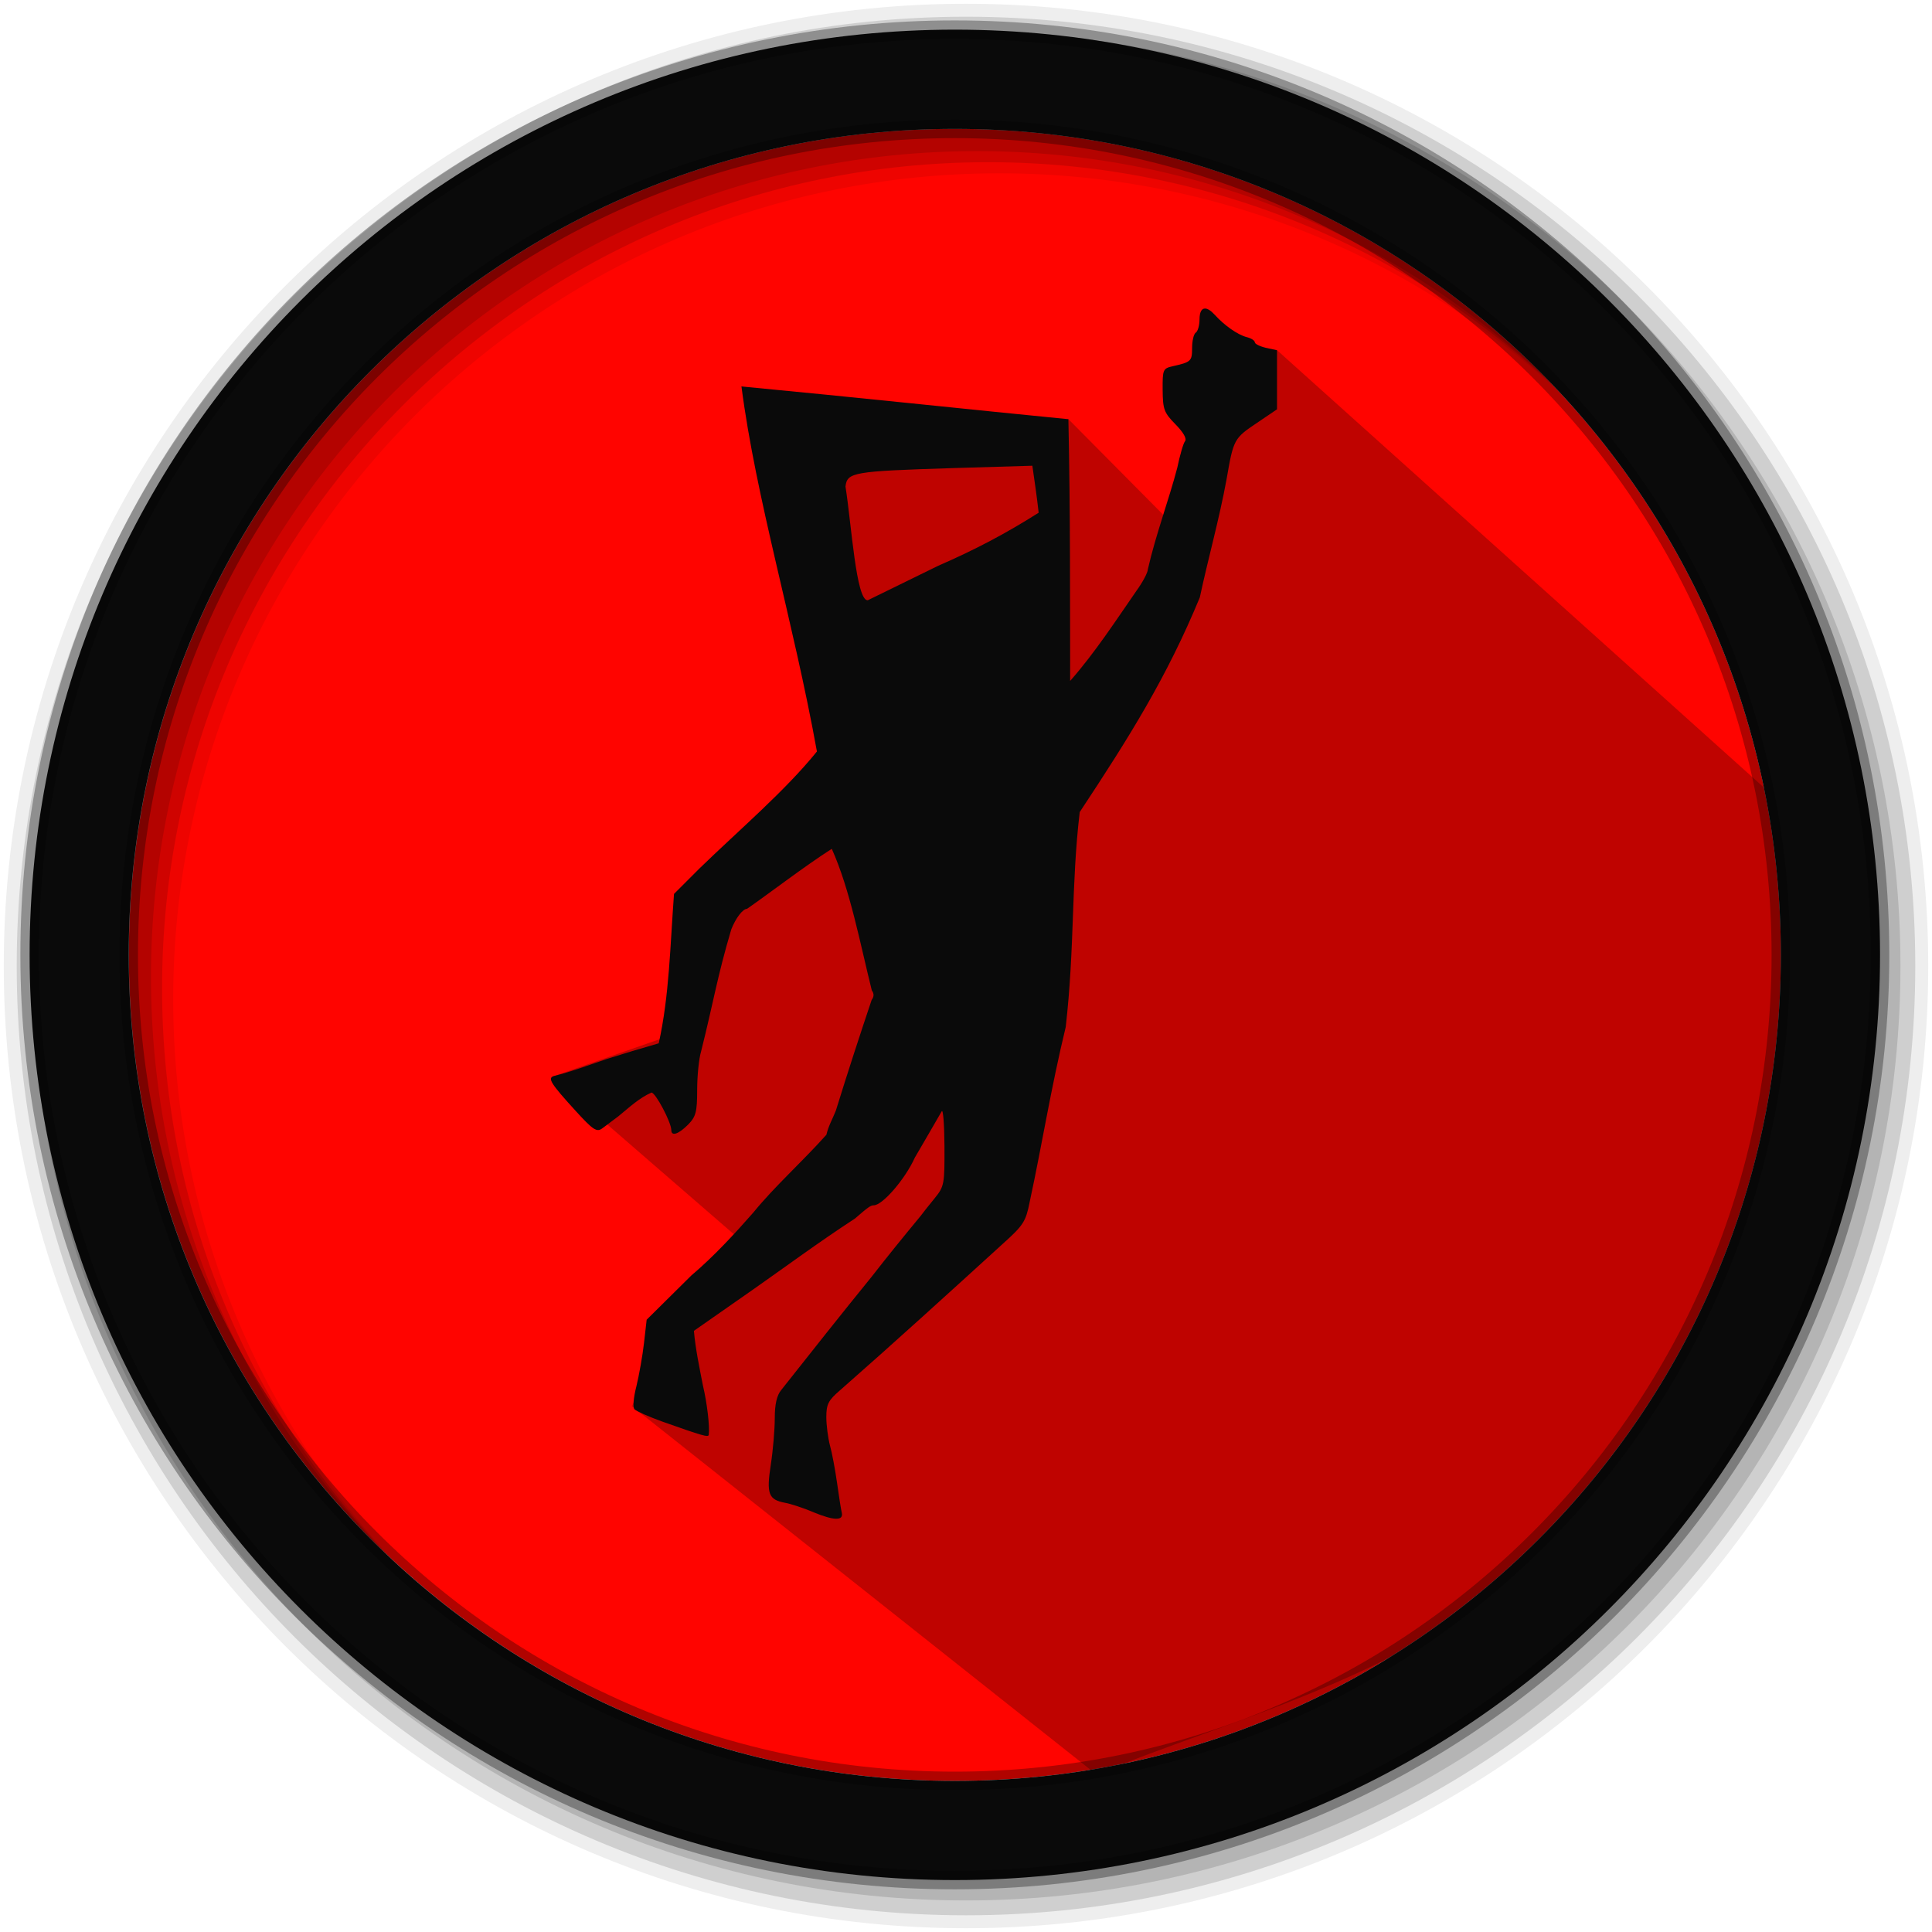 <svg width="512" height="512" version="1.1" viewBox="0 0 512 512" xmlns="http://www.w3.org/2000/svg">
 <g fill-rule="evenodd">
  <path d="m471.95 253.05c0 120.9-98.01 218.9-218.9 218.9-120.9 0-218.9-98.01-218.9-218.9 0-120.9 98.01-218.9 218.9-218.9 120.9 0 218.9 98.01 218.9 218.9" fill="#ff0400"/>
  <path d="m256 1c-140.83 0-255 114.17-255 255s114.17 255 255 255 255-114.17 255-255-114.17-255-255-255m8.827 44.931c120.9 0 218.9 98 218.9 218.9s-98 218.9-218.9 218.9-218.93-98-218.93-218.9 98.03-218.9 218.93-218.9" fill-opacity=".067"/>
  <g fill-opacity=".129">
   <path d="m256 4.433c-138.94 0-251.57 112.63-251.57 251.57s112.63 251.57 251.57 251.57 251.57-112.63 251.57-251.57-112.63-251.57-251.57-251.57m5.885 38.556c120.9 0 218.9 98 218.9 218.9s-98 218.9-218.9 218.9-218.93-98-218.93-218.9 98.03-218.9 218.93-218.9"/>
   <path d="m256 8.356c-136.77 0-247.64 110.87-247.64 247.64s110.87 247.64 247.64 247.64 247.64-110.87 247.64-247.64-110.87-247.64-247.64-247.64m2.942 31.691c120.9 0 218.9 98 218.9 218.9s-98 218.9-218.9 218.9-218.93-98-218.93-218.9 98.03-218.9 218.93-218.9"/>
  </g>
 </g>
 <path d="m330.31 111.7-13.108 7.02-2.778 13.585-2.777 7.528-28.509-28.75-20.424 4.256-31.567-4.152-15.215 3.646-19.433-12.43 32.098 99.199-41.295 33.237-6.859 38.599-34.113 11.905 55.915 48.477-25.46 13.524-9.268 25.354 123.01 97.525c72.603-29.496 167.94-41.008 183.63-217.65l-3.92-41.37-131.81-118.4" opacity=".25"/>
 <path d="m253.04 7.859c-135.42 0-245.19 109.78-245.19 245.19 0 135.42 109.78 245.19 245.19 245.19 135.42 0 245.19-109.78 245.19-245.19 0-135.42-109.78-245.19-245.19-245.19zm0 26.297c120.9 0 218.9 98 218.9 218.9s-98 218.9-218.9 218.9-218.93-98-218.93-218.9 98.03-218.9 218.93-218.9z" fill="#0a0a0a" fill-rule="evenodd" stroke="#000000" stroke-opacity=".31" stroke-width="4.904"/>
 <path d="m319.3 81.763c-0.886 0.028-1.414 1.009-1.414 2.891 0 1.582-0.461 3.175-1.006 3.506-0.545 0.374-0.961 2.17-0.961 4.094 0 3.463-0.288 3.708-5.131 4.799-2.587 0.588-2.715 0.876-2.672 6.307 0.043 5.142 0.373 6.018 3.42 9.107 2.084 2.127 3.047 3.795 2.502 4.469-0.46 0.577-1.369 3.753-2.043 7.014-2.234 8.52-5.75 17.873-7.803 26.938 0 0.834-1.379 3.421-3.047 5.719-5.238 7.558-10.935 16.345-17.541 23.838-0.053-19.637 0.074-44.77-0.471-69.355-25.601-2.512-56.676-5.836-86.639-8.68 3.87 29.824 13.736 62.095 20 96.74-8.445 10.476-20.726 20.888-31.148 31.021l-6.725 6.725c-1.016 13.597-1.239 26.98-4.051 39.594-4.971 1.422-9.044 2.65-13.822 4.168-4.981 1.678-9.022 3.25-13.992 4.512-1.71 0.534-0.791 1.998 5.719 9.139 4.714 5.174 5.676 5.805 7.141 4.715 0.919-0.706 2.801-2.085 4.18-3.133 2.961-2.405 5.495-4.853 8.852-6.35 1.08 0 5.258 7.9 5.258 9.941 0 1.753 1.924 1.079 4.426-1.422 2.095-2.127 2.428-3.377 2.428-9.225 0-3.72 0.459-8.304 1.047-10.229 3.367-13.426 4.2-19.488 7.984-32.283 1.176-3.014 3.057-5.473 4.18-5.473 6.628-4.629 14.805-10.968 22.459-15.906 4.853 10.786 7.537 25.195 10.615 37.541 0.631 0.834 0.588 1.668-0.043 2.502-3.282 9.792-6.125 18.481-9.492 29.342-0.77 1.978-1.978 4.062-2.502 6.393-6.852 7.622-13.608 13.556-19.412 20.664-4.821 5.494-10.454 11.62-16.408 16.654l-11.812 11.693-0.705 6.18c-0.385 3.378-1.304 8.519-2.01 11.438-0.791 3.046-1.004 5.632-0.502 6.135 0.502 0.502 3.881 2.009 7.516 3.303 10.486 3.709 12.024 4.17 12.152 3.465 0.289-2.181-0.426-8.403-1.549-13.117-0.887-4.596-1.957-9.555-2.385-14.451l15.66-10.936c7.686-5.377 17.788-12.827 27.023-18.824 3.506-3.046 4.18-3.506 4.971-3.506 2.341 0 8.36-6.982 10.904-12.658 2.533-4.308 4.66-8.027 7.098-12.229 0.374-0.802 0.705 3.293 0.748 9.141 0.043 10.144-0.042 10.731-2.629 13.906-1.507 1.839-3.133 3.892-3.678 4.641-4.586 5.548-8.745 10.667-12.988 16.119-7.654 9.407-16.228 20.236-23.967 30.027-1.165 1.411-1.709 3.751-1.709 7.428 0 2.961-0.461 8.52-1.049 12.314-1.208 7.803-0.619 9.311 3.764 10.145 1.464 0.246 4.884 1.38 7.557 2.502h-0.031c5.473 2.256 8.018 2.299 7.516 0.129-0.203-0.791-0.75-4.34-1.252-7.889-0.502-3.549-1.336-8.017-1.881-9.941-0.502-1.924-0.963-5.303-0.963-7.516 0-3.421 0.546-4.468 3.678-7.141 14.174-12.453 28.423-25.409 43.186-38.867 5.345-4.8 6.009-5.837 7.014-10.936 3.442-15.97 5.515-29.642 9.566-46.436 2.437-21.475 1.4-37.359 3.709-56.953 13.287-20.086 23.153-35.895 31.822-56.879 2.213-10.358 5.173-20.803 7.098-31.354 1.839-10.615 1.968-10.816 8.061-14.91l5.303-3.592v-15.66l-2.918-0.631c-1.625-0.374-2.963-1.048-2.963-1.465 0-0.46-0.962-1.09-2.17-1.379-2.384-0.631-5.847-3.047-8.434-5.891-1.043-1.151-1.948-1.704-2.637-1.682zm-45.723 41.66 0.012 0.012c0.652 4.618 1.174 8.005 1.666 12.441-8.68 5.505-16.866 9.814-26.637 14.068l-18.664 9.139c-3.089 0.086-4.309-20.203-5.891-30.145 0.46-3.795 1.957-4.051 28.35-4.885z" fill="#0a0a0a" stroke-width="10.69"/>
</svg>
